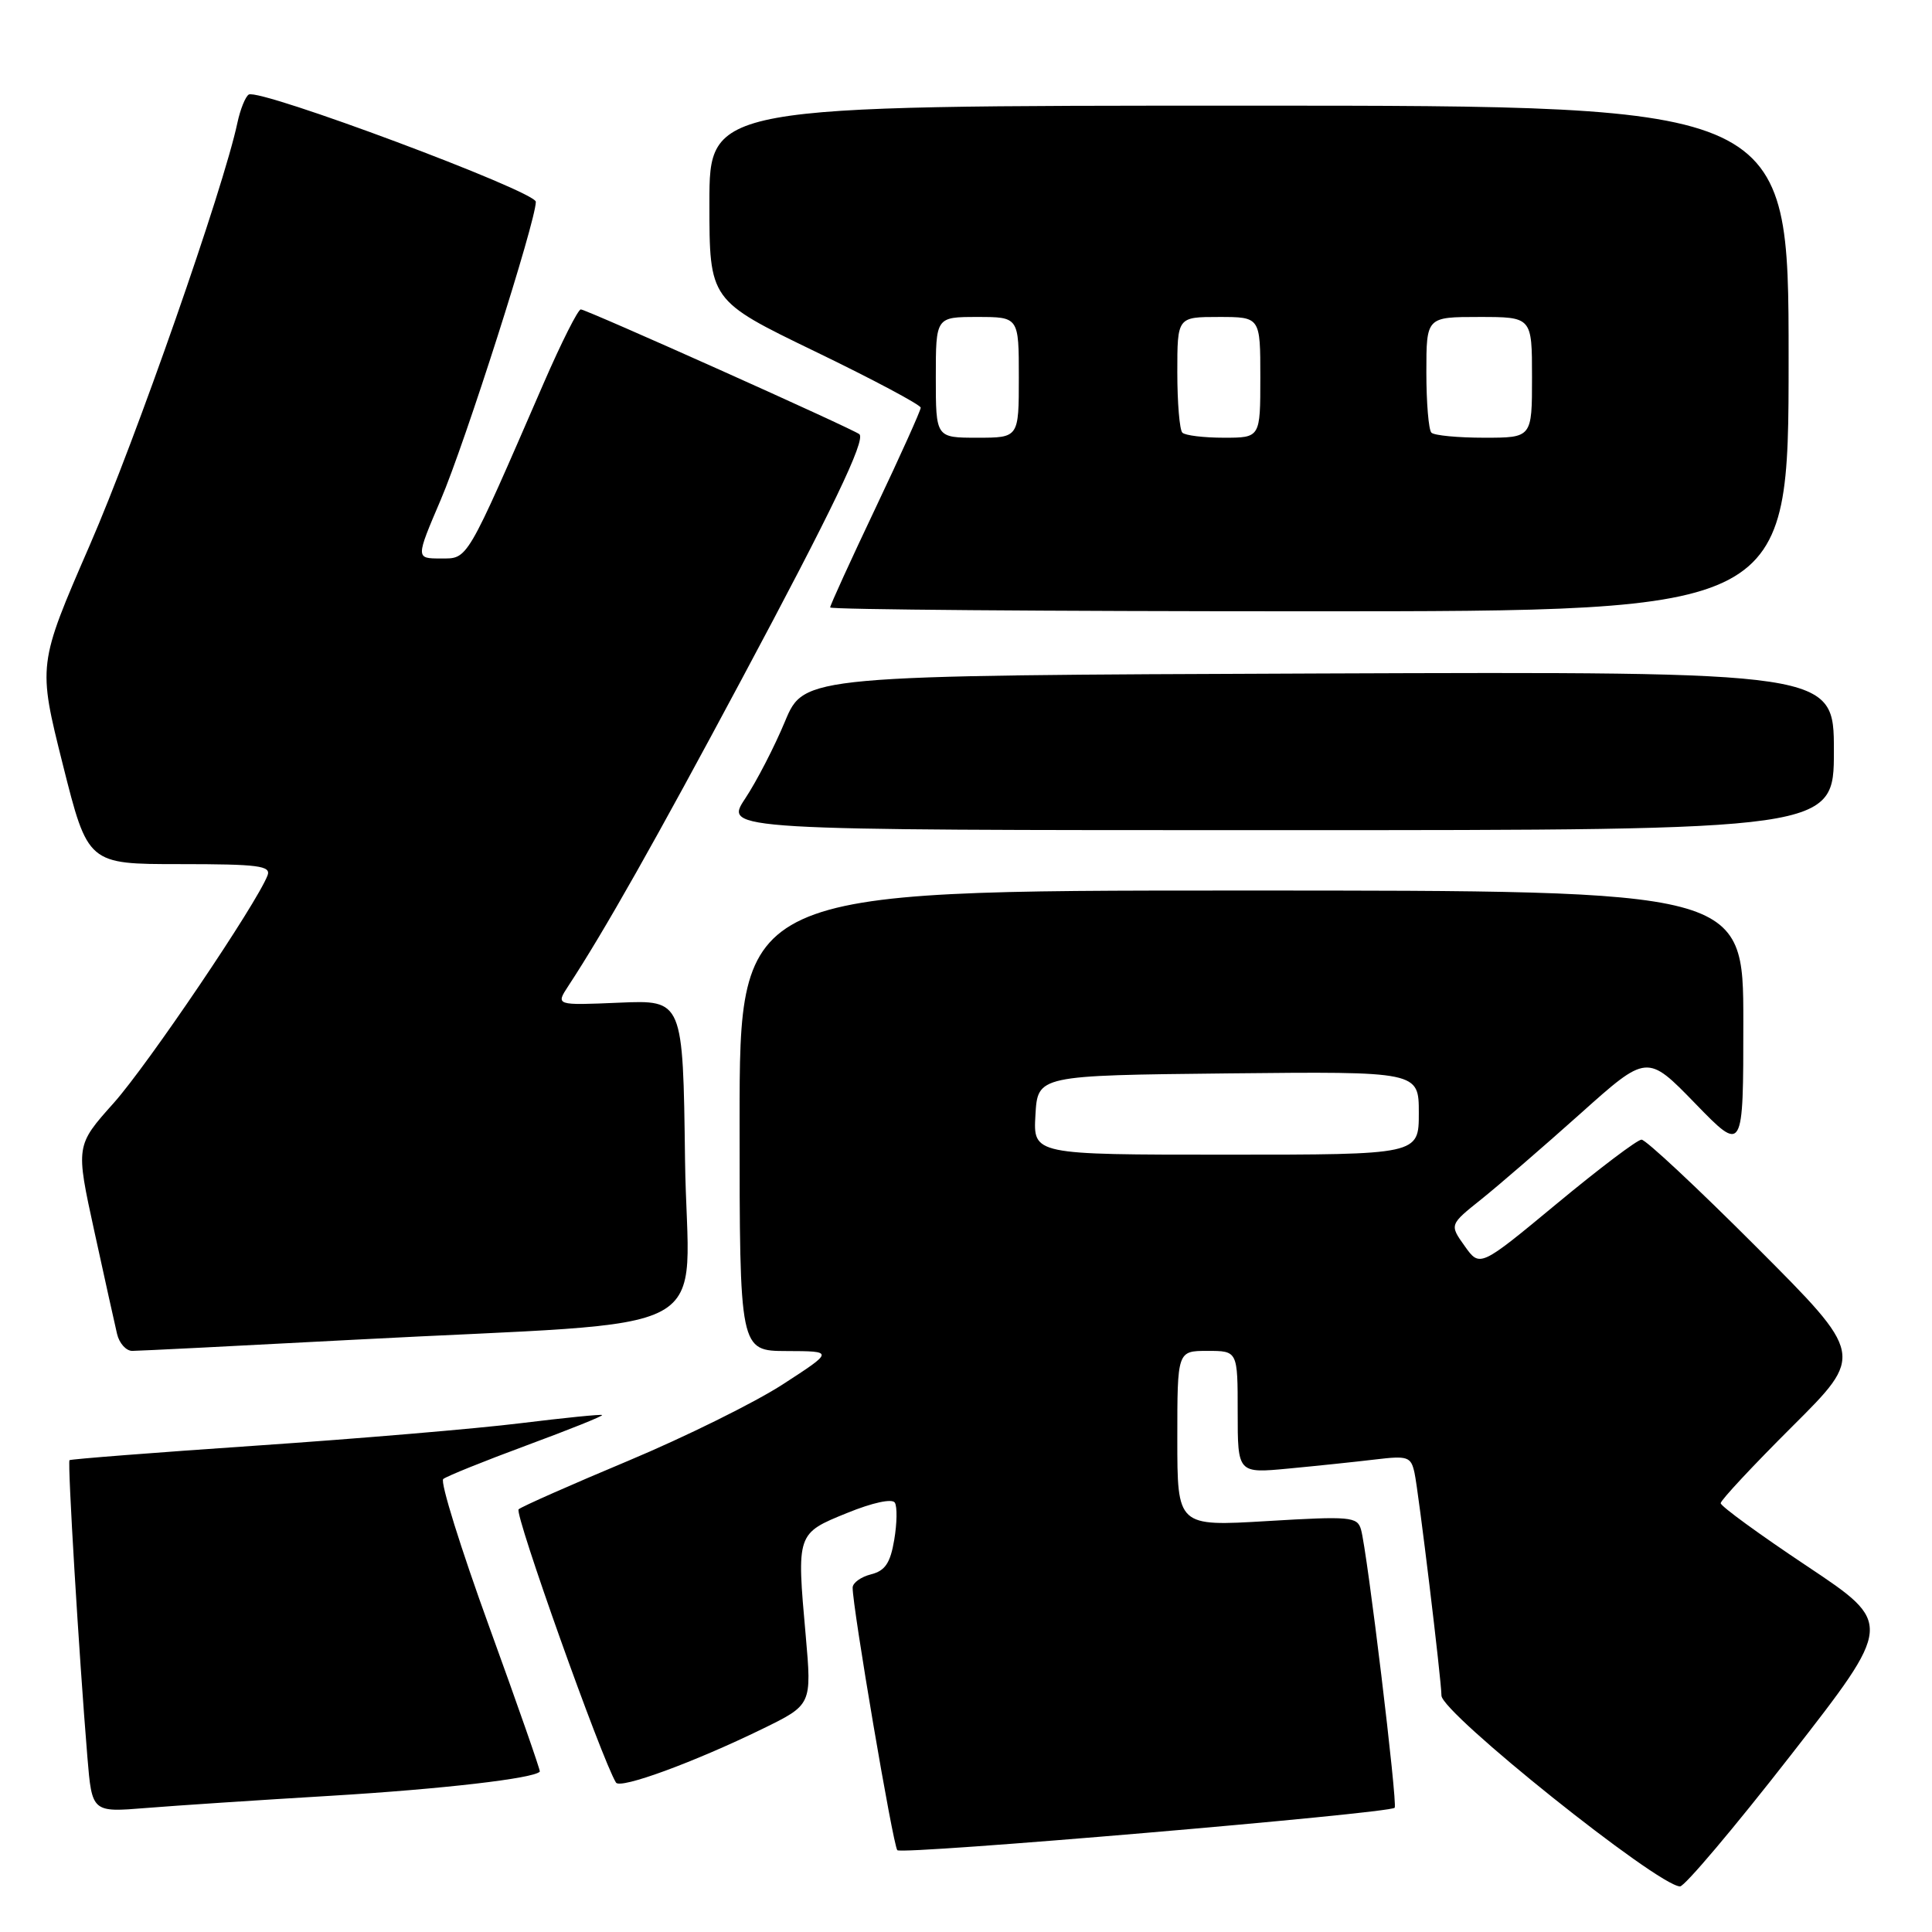 <?xml version="1.0" encoding="UTF-8" standalone="no"?>
<!DOCTYPE svg PUBLIC "-//W3C//DTD SVG 1.1//EN" "http://www.w3.org/Graphics/SVG/1.1/DTD/svg11.dtd" >
<svg xmlns="http://www.w3.org/2000/svg" xmlns:xlink="http://www.w3.org/1999/xlink" version="1.1" viewBox="0 0 256 256">
 <g >
 <path fill="currentColor"
d=" M 237.29 232.57 C 250.87 215.14 250.87 215.14 239.44 207.52 C 233.15 203.33 228.00 199.58 228.00 199.18 C 228.00 198.79 232.28 194.20 237.50 189.00 C 247.01 179.53 247.01 179.53 232.77 165.27 C 224.93 157.42 218.07 151.00 217.51 151.01 C 216.96 151.01 211.91 154.83 206.30 159.48 C 196.09 167.94 196.09 167.94 194.08 165.11 C 192.06 162.28 192.06 162.28 196.28 158.91 C 198.60 157.05 204.49 151.96 209.38 147.59 C 218.25 139.65 218.25 139.65 224.63 146.22 C 231.00 152.78 231.00 152.78 231.00 135.39 C 231.00 118.00 231.00 118.00 164.50 118.00 C 98.00 118.00 98.00 118.00 98.00 148.50 C 98.00 179.00 98.00 179.00 104.25 179.02 C 110.50 179.04 110.50 179.04 103.73 183.43 C 100.00 185.85 90.77 190.41 83.23 193.57 C 75.68 196.73 69.15 199.62 68.72 199.99 C 68.11 200.52 79.73 233.13 81.62 236.20 C 82.18 237.10 91.96 233.51 101.04 229.08 C 107.57 225.89 107.57 225.89 106.76 216.70 C 105.55 203.19 105.55 203.19 112.24 200.48 C 115.62 199.10 118.22 198.54 118.57 199.11 C 118.90 199.64 118.86 201.86 118.49 204.04 C 117.97 207.12 117.28 208.14 115.41 208.61 C 114.09 208.94 112.99 209.73 112.98 210.36 C 112.94 212.83 118.33 244.54 118.90 245.16 C 119.48 245.80 184.04 240.29 184.80 239.54 C 185.22 239.11 181.16 205.48 180.34 202.67 C 179.85 200.97 178.93 200.89 167.91 201.55 C 156.00 202.26 156.00 202.26 156.00 190.63 C 156.00 179.00 156.00 179.00 160.00 179.00 C 164.00 179.00 164.00 179.00 164.00 187.12 C 164.00 195.23 164.00 195.23 170.75 194.59 C 174.46 194.24 179.62 193.70 182.21 193.39 C 186.54 192.87 186.96 193.01 187.43 195.16 C 187.96 197.55 191.00 222.70 191.00 224.67 C 191.00 226.96 219.62 249.86 222.61 249.96 C 223.21 249.98 229.82 242.16 237.29 232.57 Z  M 43.86 237.95 C 58.64 237.06 70.86 235.64 71.53 234.74 C 71.62 234.61 68.61 225.98 64.83 215.57 C 61.05 205.16 58.30 196.35 58.73 195.98 C 59.15 195.62 64.13 193.61 69.78 191.52 C 75.43 189.43 79.93 187.63 79.78 187.50 C 79.63 187.38 74.78 187.87 69.00 188.58 C 63.22 189.30 47.48 190.63 34.00 191.55 C 20.52 192.47 9.37 193.34 9.21 193.48 C 8.93 193.74 10.45 219.08 11.58 232.83 C 12.19 240.15 12.19 240.15 19.34 239.57 C 23.28 239.25 34.31 238.52 43.86 237.95 Z  M 46.75 177.53 C 96.82 174.87 91.08 177.98 90.77 153.66 C 90.50 132.50 90.50 132.50 82.06 132.86 C 73.62 133.22 73.62 133.22 75.31 130.64 C 80.02 123.47 86.90 111.29 98.28 90.00 C 110.27 67.59 114.70 58.36 113.88 57.54 C 113.27 56.94 77.70 41.00 76.96 41.00 C 76.59 41.00 74.38 45.39 72.05 50.75 C 61.65 74.69 62.05 74.00 58.39 74.00 C 55.08 74.00 55.08 74.00 58.39 66.25 C 61.63 58.68 71.00 29.32 71.00 26.74 C 71.00 25.35 34.36 11.66 32.96 12.53 C 32.52 12.80 31.84 14.48 31.46 16.26 C 29.60 25.02 17.99 58.24 11.88 72.27 C 5.01 88.08 5.01 88.08 8.32 101.29 C 11.64 114.50 11.64 114.50 23.83 114.50 C 34.26 114.50 35.94 114.72 35.45 116.00 C 34.00 119.76 19.60 141.07 15.07 146.15 C 10.02 151.80 10.02 151.80 12.50 163.15 C 13.86 169.39 15.22 175.51 15.51 176.75 C 15.80 177.99 16.71 179.00 17.52 179.00 C 18.34 179.00 31.49 178.34 46.75 177.53 Z  M 243.00 99.49 C 243.00 88.99 243.00 88.99 174.78 89.24 C 106.56 89.50 106.56 89.50 104.02 95.58 C 102.63 98.93 100.25 103.54 98.73 105.83 C 95.97 110.00 95.97 110.00 169.49 110.00 C 243.00 110.00 243.00 110.00 243.00 99.49 Z  M 237.00 47.50 C 237.00 14.00 237.00 14.00 165.50 14.00 C 94.00 14.00 94.00 14.00 94.00 26.90 C 94.00 39.80 94.00 39.80 108.00 46.57 C 115.70 50.29 122.00 53.65 122.00 54.02 C 122.00 54.39 119.30 60.39 116.00 67.34 C 112.70 74.29 110.00 80.20 110.00 80.49 C 110.00 80.77 138.57 81.00 173.50 81.00 C 237.00 81.00 237.00 81.00 237.00 47.50 Z  M 137.20 147.75 C 137.50 142.50 137.50 142.50 162.75 142.23 C 188.00 141.97 188.00 141.97 188.00 147.48 C 188.00 153.00 188.00 153.00 162.45 153.00 C 136.90 153.00 136.90 153.00 137.20 147.75 Z  M 124.00 50.00 C 124.00 42.00 124.00 42.00 129.50 42.00 C 135.00 42.00 135.00 42.00 135.00 50.00 C 135.00 58.00 135.00 58.00 129.50 58.00 C 124.00 58.00 124.00 58.00 124.00 50.00 Z  M 156.67 57.33 C 156.30 56.97 156.00 53.37 156.00 49.33 C 156.00 42.00 156.00 42.00 161.50 42.00 C 167.00 42.00 167.00 42.00 167.00 50.00 C 167.00 58.00 167.00 58.00 162.17 58.00 C 159.51 58.00 157.03 57.70 156.67 57.33 Z  M 189.67 57.33 C 189.30 56.97 189.00 53.37 189.00 49.33 C 189.00 42.00 189.00 42.00 196.00 42.00 C 203.00 42.00 203.00 42.00 203.00 50.00 C 203.00 58.00 203.00 58.00 196.67 58.00 C 193.18 58.00 190.03 57.70 189.67 57.33 Z "/>
</g>
</svg>